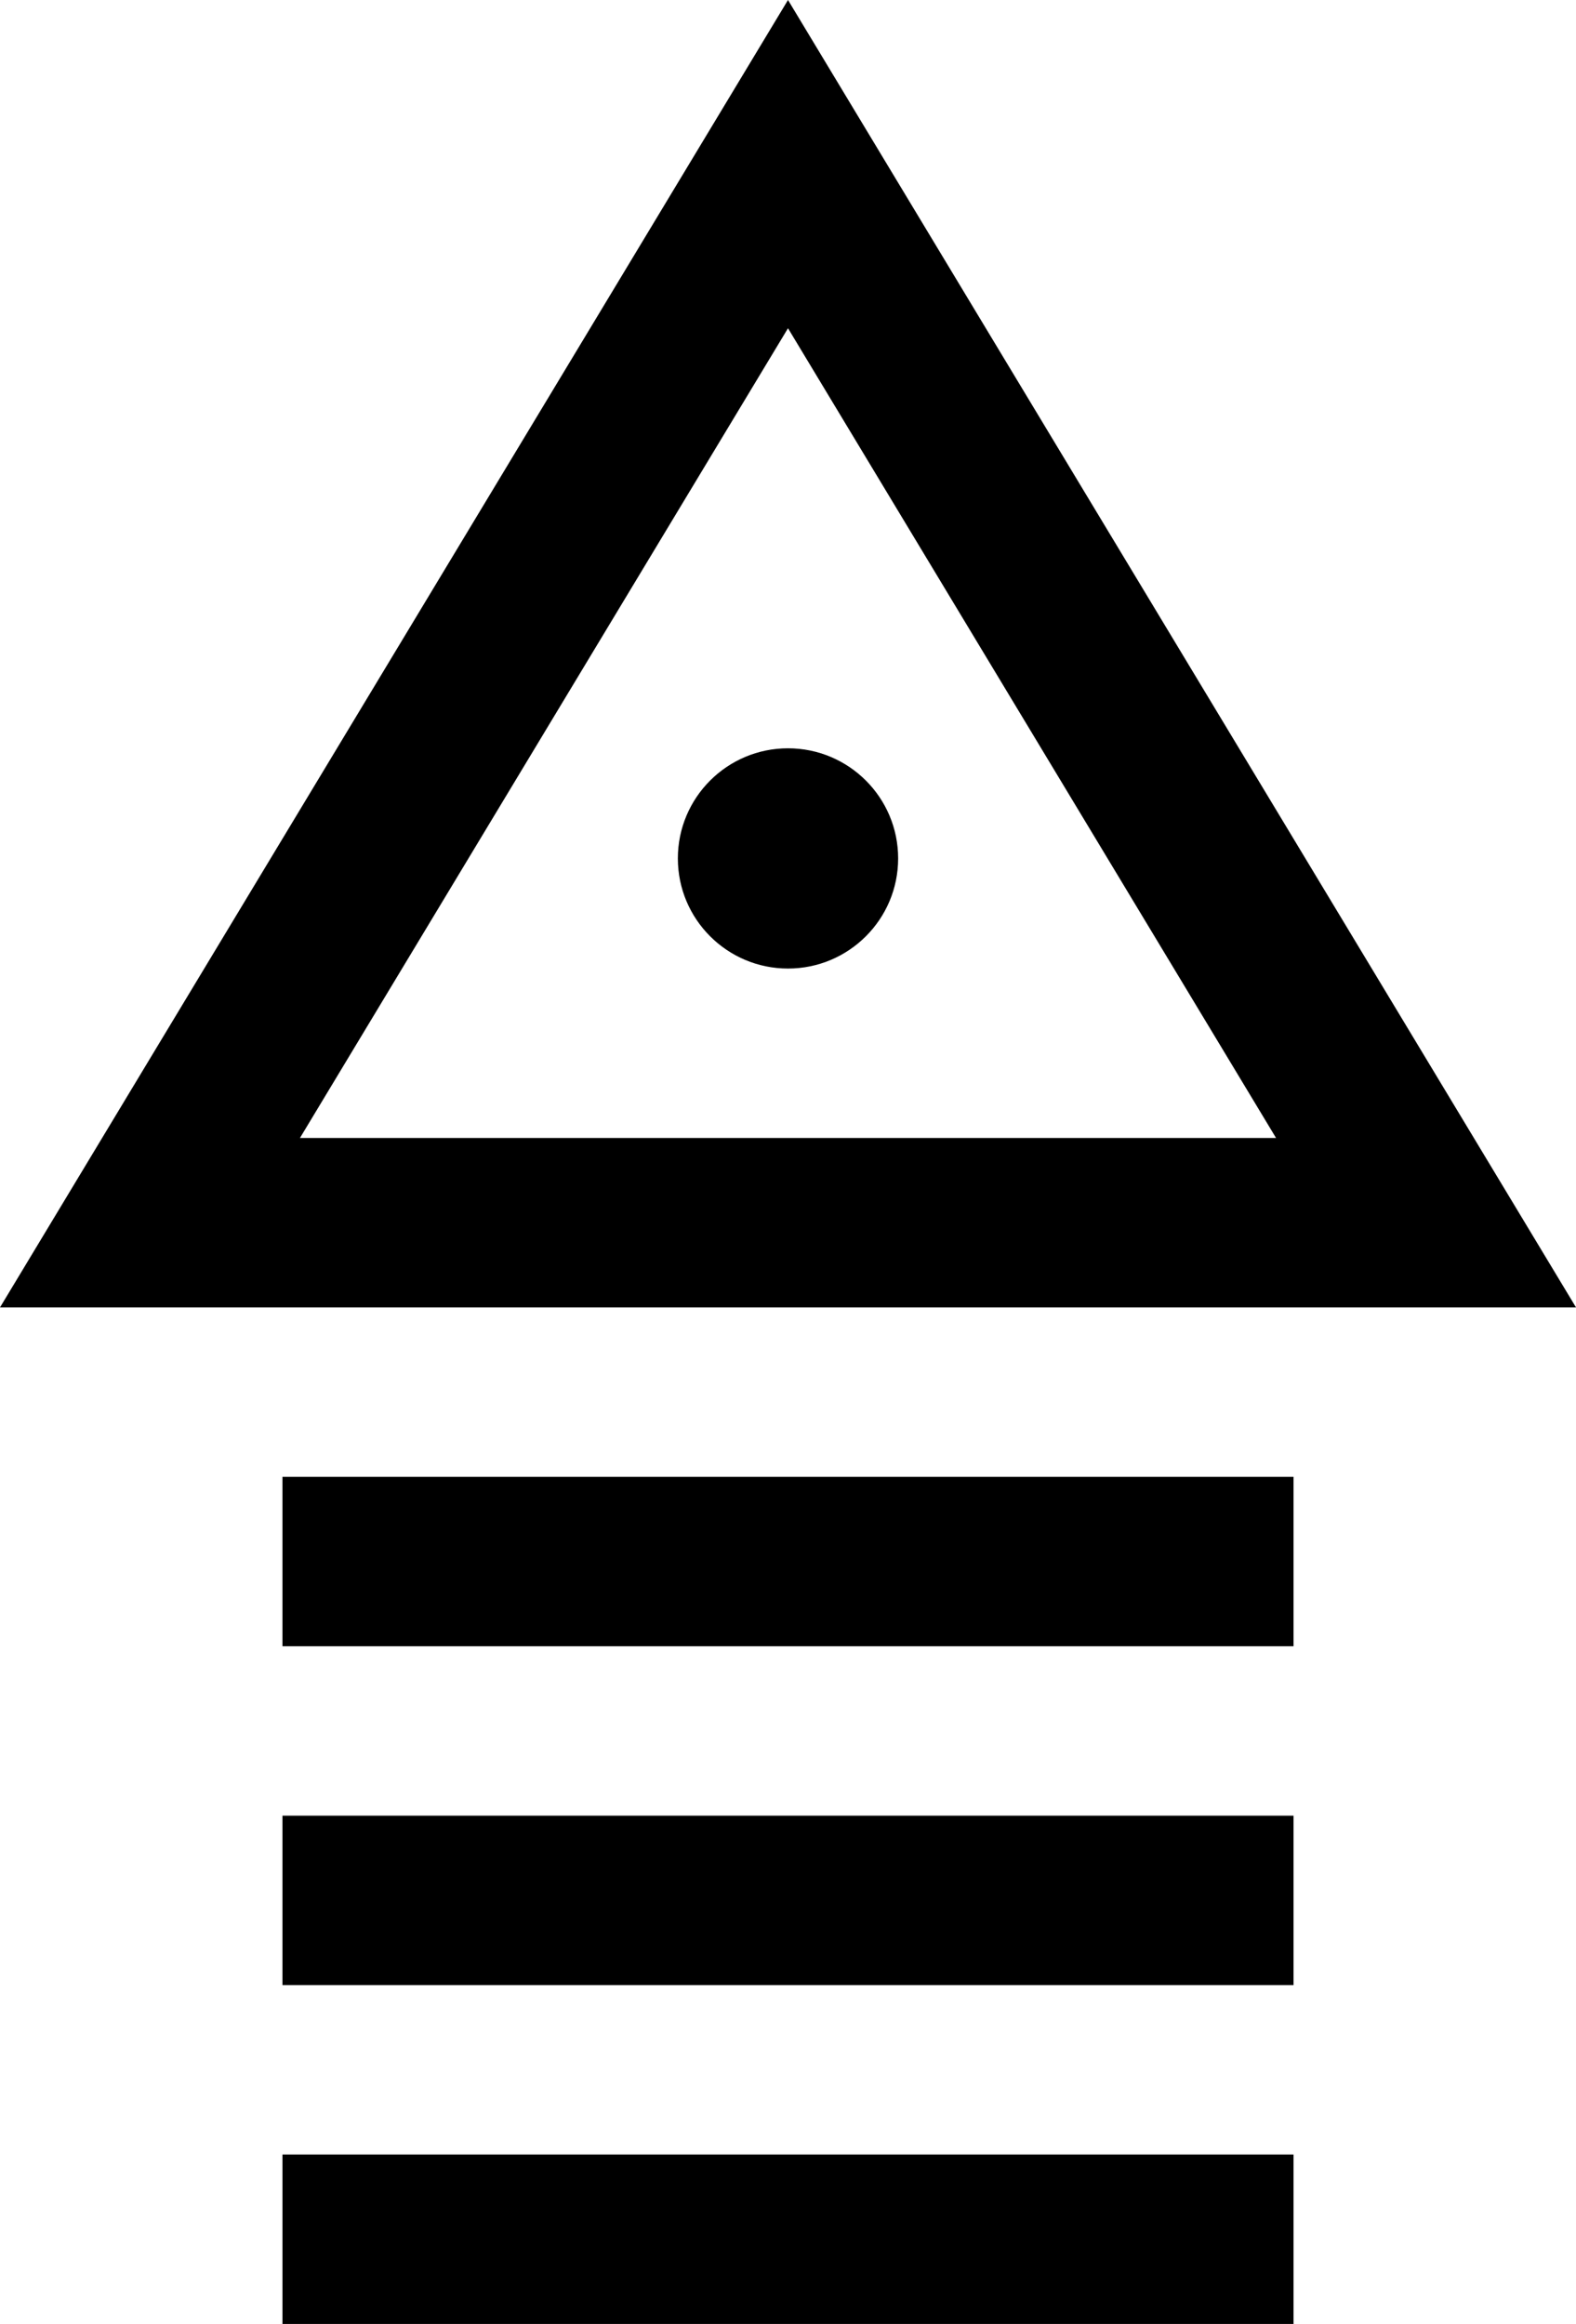 <?xml version="1.0" encoding="utf-8"?>
<!-- Generator: Adobe Illustrator 16.0.0, SVG Export Plug-In . SVG Version: 6.00 Build 0)  -->
<!DOCTYPE svg PUBLIC "-//W3C//DTD SVG 1.1//EN" "http://www.w3.org/Graphics/SVG/1.1/DTD/svg11.dtd">
<svg version="1.1" id="Layer_2" xmlns="http://www.w3.org/2000/svg" xmlns:xlink="http://www.w3.org/1999/xlink" x="0px" y="0px"
	 width="558.053px" height="823px" viewBox="0 0 558.053 823" enable-background="new 0 0 558.053 823" xml:space="preserve">
<g>
	<path fill="#000000" d="M279.026,116.242L451.841,403H106.212L279.026,116.242 M279.026,0L0,463h558.053L279.026,0L279.026,0z"/>
</g>
<circle fill="#000000" cx="279.026" cy="304" r="39"/>
<rect x="100.026" y="523" fill="#000000" width="358" height="60"/>
<rect x="100.026" y="643" fill="#000000" width="358" height="60"/>
<rect x="100.026" y="763" fill="#000000" width="358" height="60"/>
</svg>

